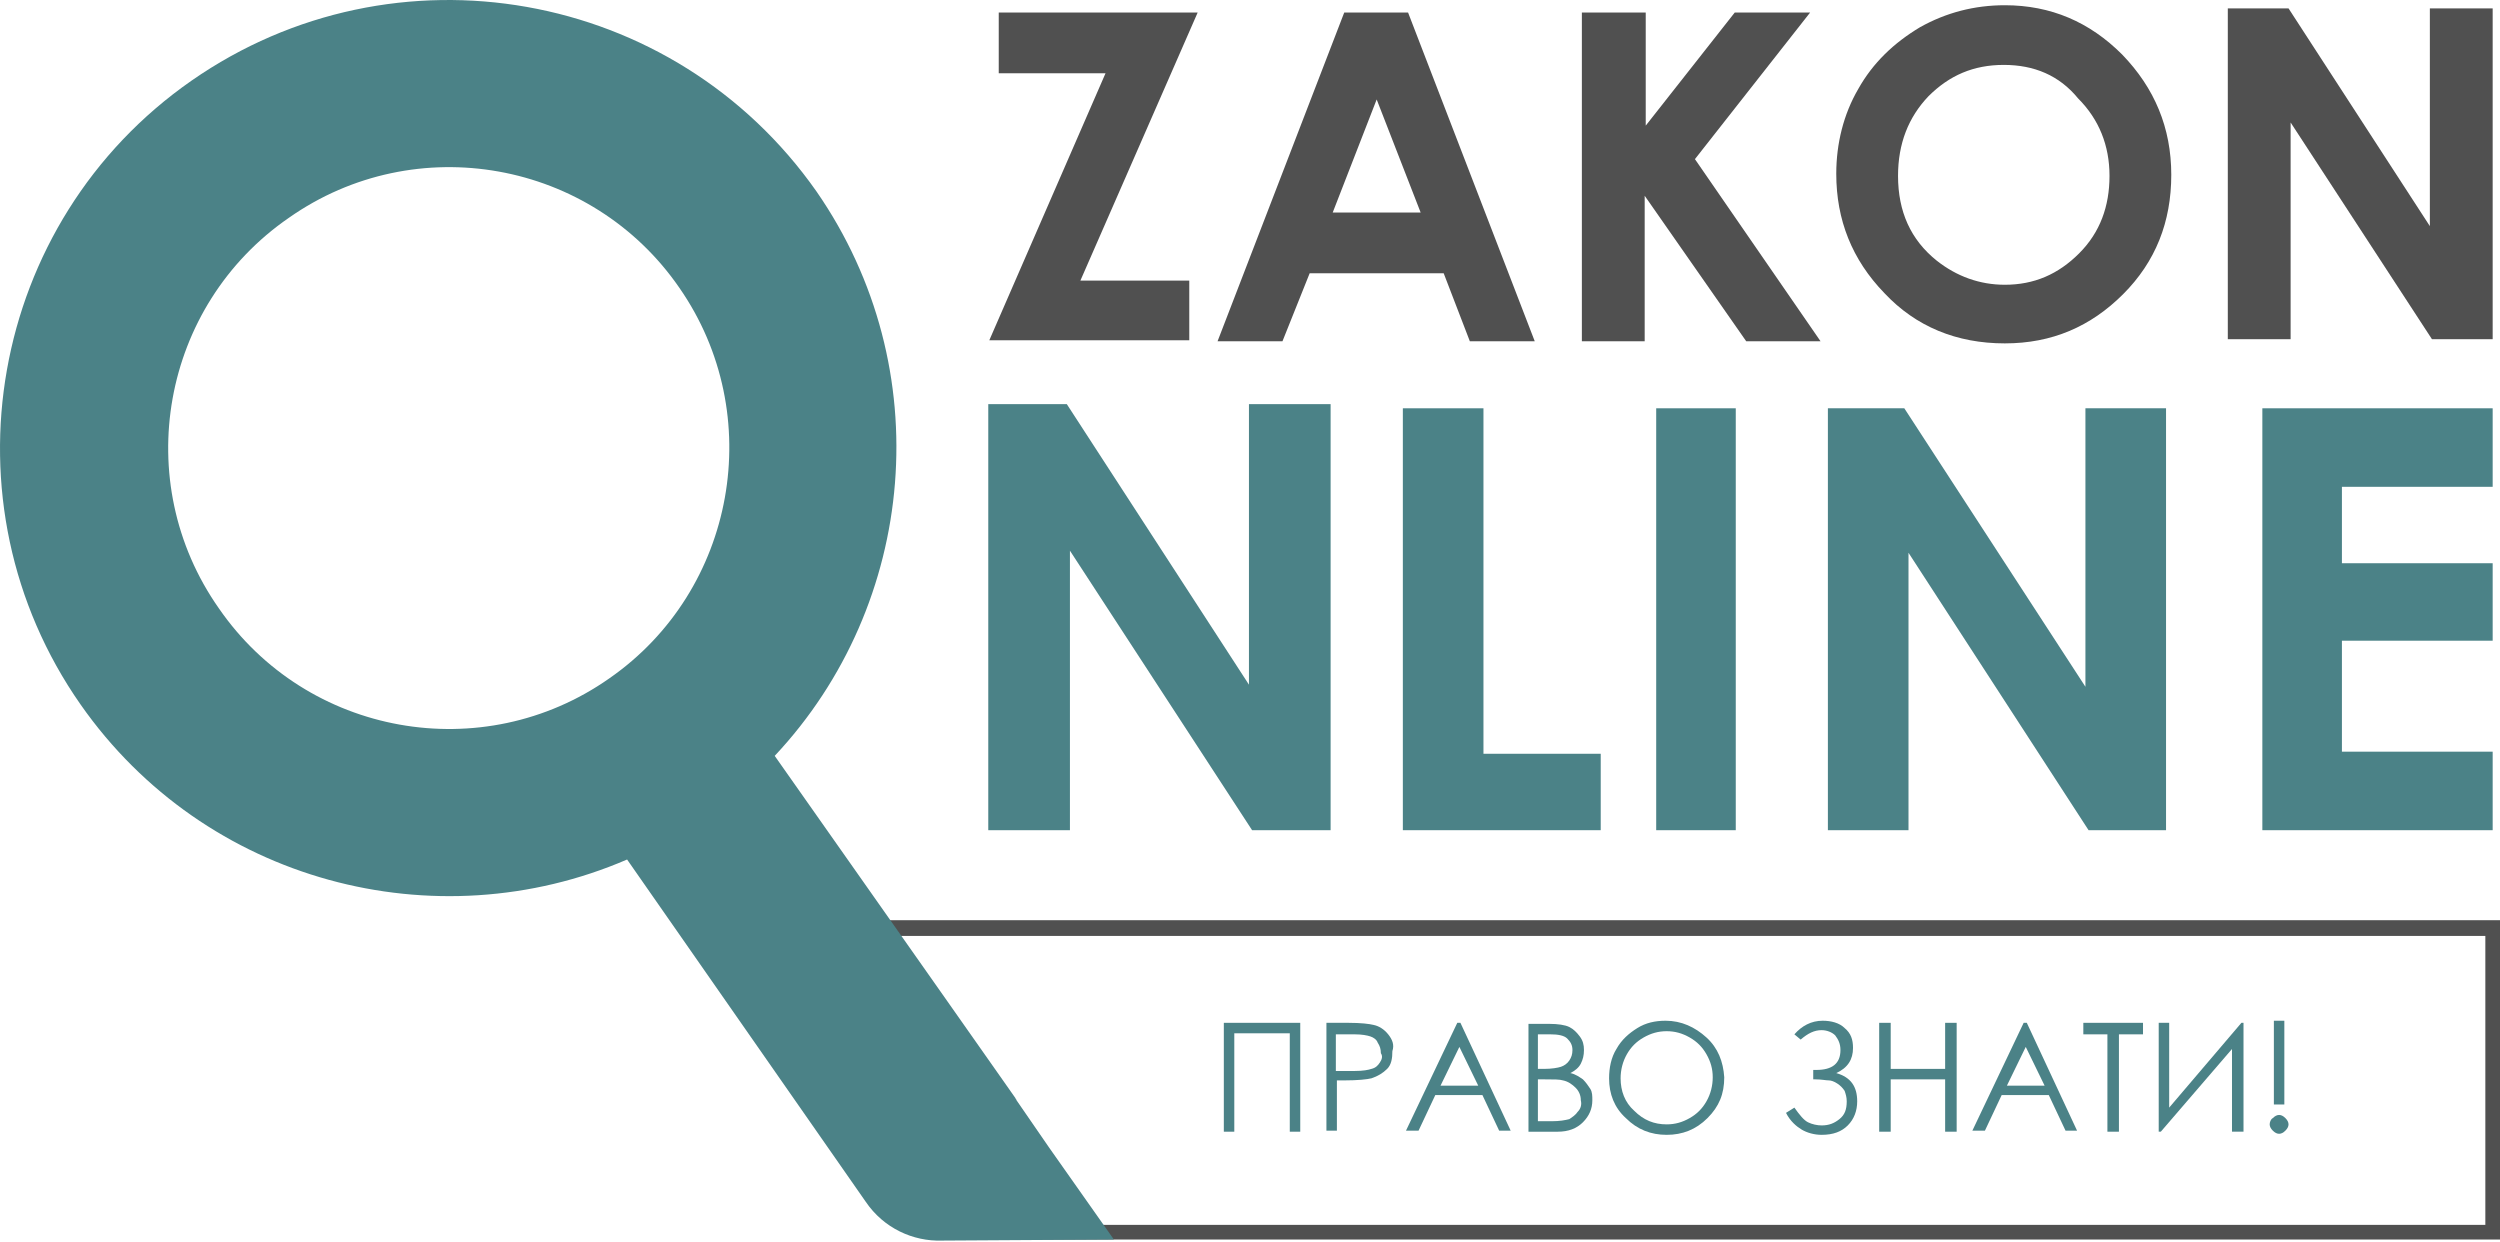 <!-- Generator: Adobe Illustrator 21.1.0, SVG Export Plug-In  -->
<svg version="1.1" xmlns="http://www.w3.org/2000/svg" xmlns:xlink="http://www.w3.org/1999/xlink" xmlns:a="http://ns.adobe.com/AdobeSVGViewerExtensions/3.0/" x="0px" y="0px" width="238.8px" height="118.6px" viewBox="0 0 238.8 118.6" style="enable-background:new 0 0 238.8 118.6;" xml:space="preserve">
<style type="text/css">
	.st0{fill:#505050;}
	.st1{fill:#4B8287;}
</style>
<defs>
</defs>
<g>
	<g>
		<path class="st0" d="M191.5,0.5c4.4,0,8.1,1.6,11.2,4.7c3.1,3.2,4.7,7,4.7,11.5c0,4.5-1.5,8.3-4.6,11.4c-3.1,3.1-6.8,4.7-11.3,4.7
			c-4.6,0-8.5-1.6-11.5-4.8c-3.1-3.2-4.6-7-4.6-11.4c0-2.9,0.7-5.7,2.1-8.1c1.4-2.5,3.4-4.4,5.9-5.9C185.9,1.2,188.6,0.5,191.5,0.5z
			 M191.4,6.2c-2.9,0-5.2,1-7.2,3c-1.9,2-2.9,4.5-2.9,7.6c0,3.4,1.2,6.1,3.7,8.1c1.9,1.5,4.1,2.3,6.5,2.3c2.8,0,5.1-1,7.1-3
			c2-2,2.9-4.5,2.9-7.4c0-2.9-1-5.4-3-7.4C196.7,7.2,194.3,6.2,191.4,6.2z"/>
	</g>
	<g>
		<path class="st0" d="M95.4,1.2h19l-11.2,25.6h10.4v5.7H94.5l11.1-25.5H95.4V1.2z"/>
	</g>
	<g>
		<path class="st0" d="M128.4,1.2h6.1l12.1,31.4h-6.2l-2.5-6.5h-12.8l-2.6,6.5h-6.2L128.4,1.2z M131.5,9.5l-4.2,10.8h8.4L131.5,9.5z
			"/>
	</g>
	<g>
		<path class="st0" d="M151.2,1.2h6V12l8.5-10.8h7.2l-11,14l12,17.4h-7.1l-9.7-13.9v13.9h-6V1.2z"/>
	</g>
	<g>
		<path class="st0" d="M212.8,0.8h5.8l13.5,20.8V0.8h6v31.6h-5.8l-13.5-20.7v20.7h-6V0.8z"/>
	</g>
	<g>
		<path class="st1" d="M94.5,38.6h7.4l17.4,26.8V38.6h7.8v40.7h-7.5l-17.4-26.7v26.7h-7.8V38.6z"/>
	</g>
	<g>
		<path class="st1" d="M134,39h7.7v33h11.2v7.3H134V39z"/>
	</g>
	<g>
		<path class="st1" d="M158.2,39h7.6v40.3h-7.6V39z"/>
	</g>
	<g>
		<path class="st1" d="M174.5,39h7.4l17.3,26.6V39h7.7v40.3h-7.4l-17.2-26.5v26.5h-7.7V39z"/>
	</g>
	<g>
		<path class="st1" d="M216.1,39h22v7.5h-14.4v7.3h14.4v7.4h-14.4v10.6h14.4v7.5h-22V39z"/>
	</g>
	<g>
		<polygon class="st1" points="116.9,97.7 124.2,97.7 124.2,108.1 123.2,108.1 123.2,98.7 117.9,98.7 117.9,108.1 116.9,108.1 		"/>
		<path class="st1" d="M132.6,98.8c-0.4-0.5-0.9-0.8-1.4-0.9c-0.4-0.1-1.2-0.2-2.4-0.2h-2.1v10.3h1v-4.8h0.7c1.3,0,2.2-0.1,2.6-0.2
			c0.6-0.2,1.1-0.5,1.5-0.9c0.4-0.4,0.5-1,0.5-1.7C133.2,99.8,133,99.3,132.6,98.8z M131.8,101.5c-0.2,0.3-0.4,0.5-0.8,0.6
			c-0.3,0.1-0.8,0.2-1.6,0.2l-1.8,0v-3.5h1.8c0.7,0,1.2,0.1,1.5,0.2c0.3,0.1,0.6,0.3,0.7,0.6c0.2,0.3,0.3,0.6,0.3,1
			C132.1,100.9,132,101.2,131.8,101.5z"/>
		<path class="st1" d="M139.5,97.7h-0.3l-4.9,10.3h1.2l1.6-3.4h4.5l1.6,3.4h1.1L139.5,97.7z M137.6,103.7l1.8-3.7l1.8,3.7H137.6z"/>
		<path class="st1" d="M151.9,104c-0.2-0.3-0.4-0.6-0.7-0.9c-0.3-0.2-0.7-0.5-1.2-0.6c0.4-0.2,0.8-0.5,1-0.9
			c0.2-0.4,0.3-0.8,0.3-1.3c0-0.5-0.1-0.9-0.4-1.3c-0.3-0.4-0.6-0.7-1-0.9c-0.4-0.2-1.1-0.3-1.9-0.3h-2v10.3h2.8
			c1,0,1.8-0.3,2.4-0.9c0.6-0.6,0.9-1.3,0.9-2.1C152.1,104.7,152.1,104.3,151.9,104z M146.9,98.8h1.2c0.7,0,1.3,0.1,1.6,0.4
			c0.3,0.3,0.5,0.6,0.5,1.1c0,0.4-0.1,0.7-0.3,1c-0.2,0.3-0.5,0.5-0.8,0.6c-0.3,0.1-0.9,0.2-1.6,0.2h-0.6V98.8z M150.7,106.2
			c-0.2,0.3-0.5,0.5-0.8,0.7c-0.4,0.1-0.9,0.2-1.7,0.2h-1.3v-4h0.6c0.9,0,1.5,0,1.8,0.1c0.5,0.1,0.9,0.4,1.2,0.7
			c0.3,0.3,0.5,0.7,0.5,1.2C151.1,105.5,151,105.9,150.7,106.2z"/>
		<path class="st1" d="M171.4,98.8c0.7-0.8,1.6-1.3,2.7-1.3c0.8,0,1.6,0.2,2.1,0.7c0.6,0.5,0.8,1.1,0.8,1.9c0,1.1-0.5,1.9-1.6,2.4
			c1.4,0.4,2,1.3,2,2.7c0,0.9-0.3,1.7-0.9,2.3c-0.6,0.6-1.4,0.9-2.5,0.9c-0.7,0-1.4-0.2-1.9-0.5c-0.5-0.3-1.1-0.8-1.5-1.6l0.8-0.5
			c0.5,0.7,0.9,1.2,1.3,1.4c0.4,0.2,0.9,0.3,1.3,0.3c0.7,0,1.2-0.2,1.7-0.6c0.5-0.4,0.7-0.9,0.7-1.7c0-0.4-0.1-0.7-0.2-1
			c-0.2-0.3-0.4-0.5-0.7-0.7c-0.3-0.2-0.6-0.3-0.8-0.3c-0.3,0-0.7-0.1-1.3-0.1h-0.2v-0.9h0.3c1.5,0,2.3-0.6,2.3-1.9
			c0-0.6-0.2-1-0.5-1.4c-0.3-0.3-0.8-0.5-1.3-0.5c-0.7,0-1.3,0.3-2,0.9L171.4,98.8z"/>
		<polygon class="st1" points="179.5,97.7 180.6,97.7 180.6,102.1 185.8,102.1 185.8,97.7 186.9,97.7 186.9,108.1 185.8,108.1 
			185.8,103.1 180.6,103.1 180.6,108.1 179.5,108.1 		"/>
		<path class="st1" d="M193.6,97.7h-0.3l-4.9,10.3h1.2l1.6-3.4h4.5l1.6,3.4h1.1L193.6,97.7z M191.7,103.7l1.8-3.7l1.8,3.7H191.7z"/>
		<polygon class="st1" points="199,98.8 199,97.7 204.7,97.7 204.7,98.8 202.4,98.8 202.4,108.1 201.3,108.1 201.3,98.8 		"/>
		<polygon class="st1" points="214.3,108.1 213.2,108.1 213.2,100.2 206.4,108.1 206.2,108.1 206.2,97.7 207.2,97.7 207.2,105.8 
			214.1,97.7 214.3,97.7 		"/>
		<path class="st1" d="M217.7,106.5c0.2,0,0.4,0.1,0.6,0.3c0.2,0.2,0.3,0.4,0.3,0.6c0,0.2-0.1,0.4-0.3,0.6c-0.2,0.2-0.4,0.3-0.6,0.3
			s-0.4-0.1-0.6-0.3c-0.2-0.2-0.3-0.4-0.3-0.6c0-0.2,0.1-0.5,0.3-0.6C217.3,106.6,217.5,106.5,217.7,106.5z"/>
		<rect x="217.2" y="97.5" class="st1" width="1" height="8"/>
		<path class="st1" d="M163,99.1c-1.1-1-2.4-1.6-3.9-1.6c-1,0-1.9,0.2-2.7,0.7c-0.8,0.5-1.5,1.1-2,2c-0.5,0.8-0.7,1.8-0.7,2.8
			c0,1.5,0.5,2.8,1.6,3.8c1.1,1.1,2.4,1.6,3.9,1.6c1.5,0,2.8-0.5,3.9-1.6c1.1-1.1,1.6-2.3,1.6-3.9C164.6,101.4,164.1,100.1,163,99.1
			z M163,105.2c-0.4,0.7-0.9,1.2-1.6,1.6c-0.7,0.4-1.4,0.6-2.2,0.6c-1.2,0-2.2-0.4-3.1-1.3c-0.9-0.8-1.3-1.9-1.3-3.1
			c0-0.8,0.2-1.6,0.6-2.3c0.4-0.7,0.9-1.2,1.6-1.6c0.7-0.4,1.4-0.6,2.2-0.6c0.8,0,1.5,0.2,2.2,0.6c0.7,0.4,1.2,0.9,1.6,1.6
			c0.4,0.7,0.6,1.4,0.6,2.2C163.6,103.7,163.4,104.5,163,105.2z"/>
	</g>
	<g>
		<path class="st0" d="M238.8,118.4H88.7l-6.2-30.5h156.3V118.4z M90,117h147.4V89.4h-153L90,117z"/>
	</g>
	<path class="st1" d="M106.4,118.4l-6.2-8.8l-3.1-4.5c0-0.1-0.1-0.1-0.1-0.2l-7.1-10.1L74,72.2C87.6,57.7,89.7,35.2,78,18.3
		C64.4-1.1,37.7-5.8,18.3,7.7C-1.1,21.2-5.8,48,7.7,67.3c11.9,17,33.9,22.7,52.2,14.8l22.8,32.7c1.7,2.5,4.5,3.8,7.3,3.7l0,0
		L106.4,118.4z M58.2,64.8c-12.1,8.5-28.9,5.5-37.3-6.7c-8.5-12.1-5.5-28.9,6.7-37.3c12.1-8.5,28.9-5.5,37.3,6.7
		C73.3,39.6,70.3,56.4,58.2,64.8z"/>
</g>
</svg>
